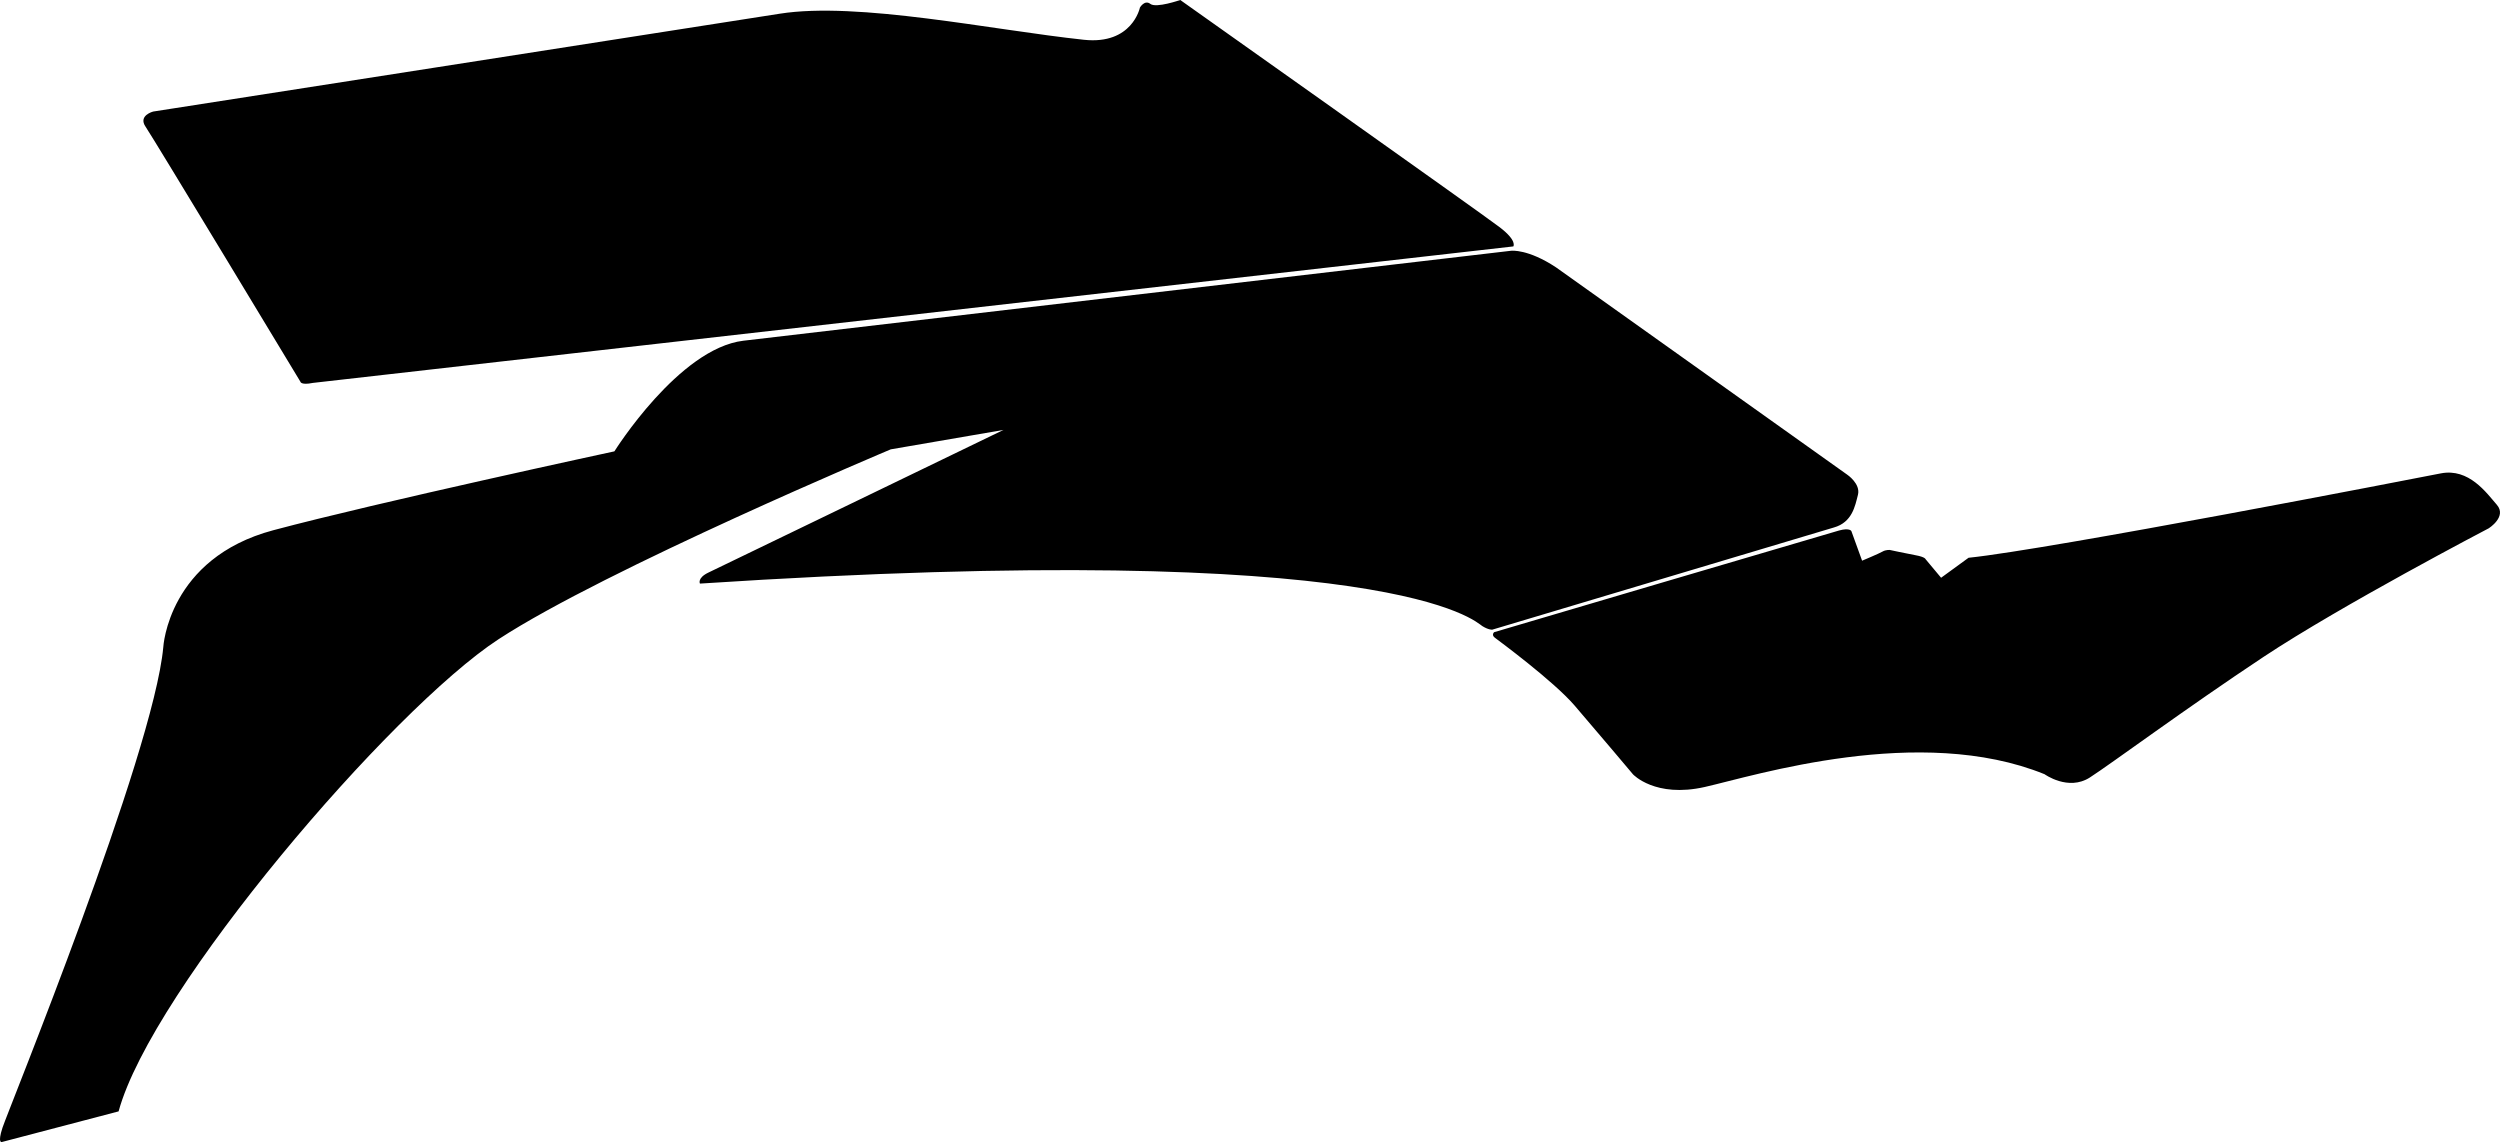 <?xml version="1.0" encoding="utf-8"?>
<!-- Generator: Adobe Illustrator 16.0.0, SVG Export Plug-In . SVG Version: 6.00 Build 0)  -->
<!DOCTYPE svg PUBLIC "-//W3C//DTD SVG 1.1//EN" "http://www.w3.org/Graphics/SVG/1.1/DTD/svg11.dtd">
<svg version="1.1" id="Layer_1" xmlns="http://www.w3.org/2000/svg" xmlns:xlink="http://www.w3.org/1999/xlink" x="0px" y="0px"
	 width="2764.73px" height="1263.012px" viewBox="0 0 2764.73 1263.012" enable-background="new 0 0 2764.73 1263.012"
	 xml:space="preserve">
<path d="M2761.241,558.238c-11.445-13.146-30.82-40.828-62.01-34.717c-31.188,6.104-431.632,83.924-522.229,93.312l-30.36,22.114
	l-17.229-20.64c0,0-0.507-2.354-10.771-4.239c-10.268-1.891-28.646-5.854-28.646-5.854s-4.47-0.397-8.11,1.754
	c-3.64,2.157-22.613,10.104-22.613,10.104l-11.833-32.668c0,0-1.607-4.056-13.729-0.698
	c-12.113,3.354-381.354,112.427-381.354,112.427s-3.32,2.984,0.746,6.072c4.064,3.084,64.729,47.766,88.184,74.992
	c23.457,27.225,64.63,76.123,64.63,76.123s24.419,26.446,79.517,13.967c55.103-12.482,237.748-70.115,375.641-14.088
	c0,0,26.196,18.979,50.069,3.621c23.873-15.363,105.778-76.146,192.014-133.324c86.229-57.18,249.154-142.277,249.154-142.277
	S2772.689,571.381,2761.241,558.238z M2054.684,547.221c3.152-12.242-11.891-22.312-11.891-22.312l-321.87-229.149
	c-31.134-20.659-49.663-18.463-49.663-18.463l-849.112,99.497c-71.49,8.534-142.688,122.35-142.688,122.35
	S418.54,555.348,302.268,586.37C186,617.389,180.589,715.592,180.589,715.592C169.704,834.23,8.557,1229.213,2.777,1247.039
	c-5.781,17.83-0.739,15.912-0.739,15.912l129.113-33.875c36.63-134.896,301.55-444.703,420.188-522.152
	c118.642-77.449,433.729-209.991,433.729-209.991l124.664-21.477c0,0-312.848,151.395-325.949,157.571
	c-13.104,6.18-9.729,12.369-9.729,12.369c769.208-50.312,858.088,42.567,865.208,46.993c7.119,4.425,11.021,3.955,11.021,3.955
	l377.743-112.98C2048.428,577.632,2051.531,559.462,2054.684,547.221z M332.212,422.125c0,0,0.434,4.049,13.679,1.343
	l1327.666-150.951c0,0,4.72-6.043-14.854-21.062C1639.126,236.44,1305.237,0,1305.237,0s-26.729,9.282-33.061,4.318
	c-6.327-4.965-11.553,4.053-11.553,4.053s-8.354,41.348-61.927,35.62C1097.004,33.12,948.781,1.521,862.314,15.16
	c-86.468,13.639-692.963,108.207-692.963,108.207s-16.878,4.381-8.365,16.768C169.502,152.52,332.212,422.125,332.212,422.125z"/>
</svg>
